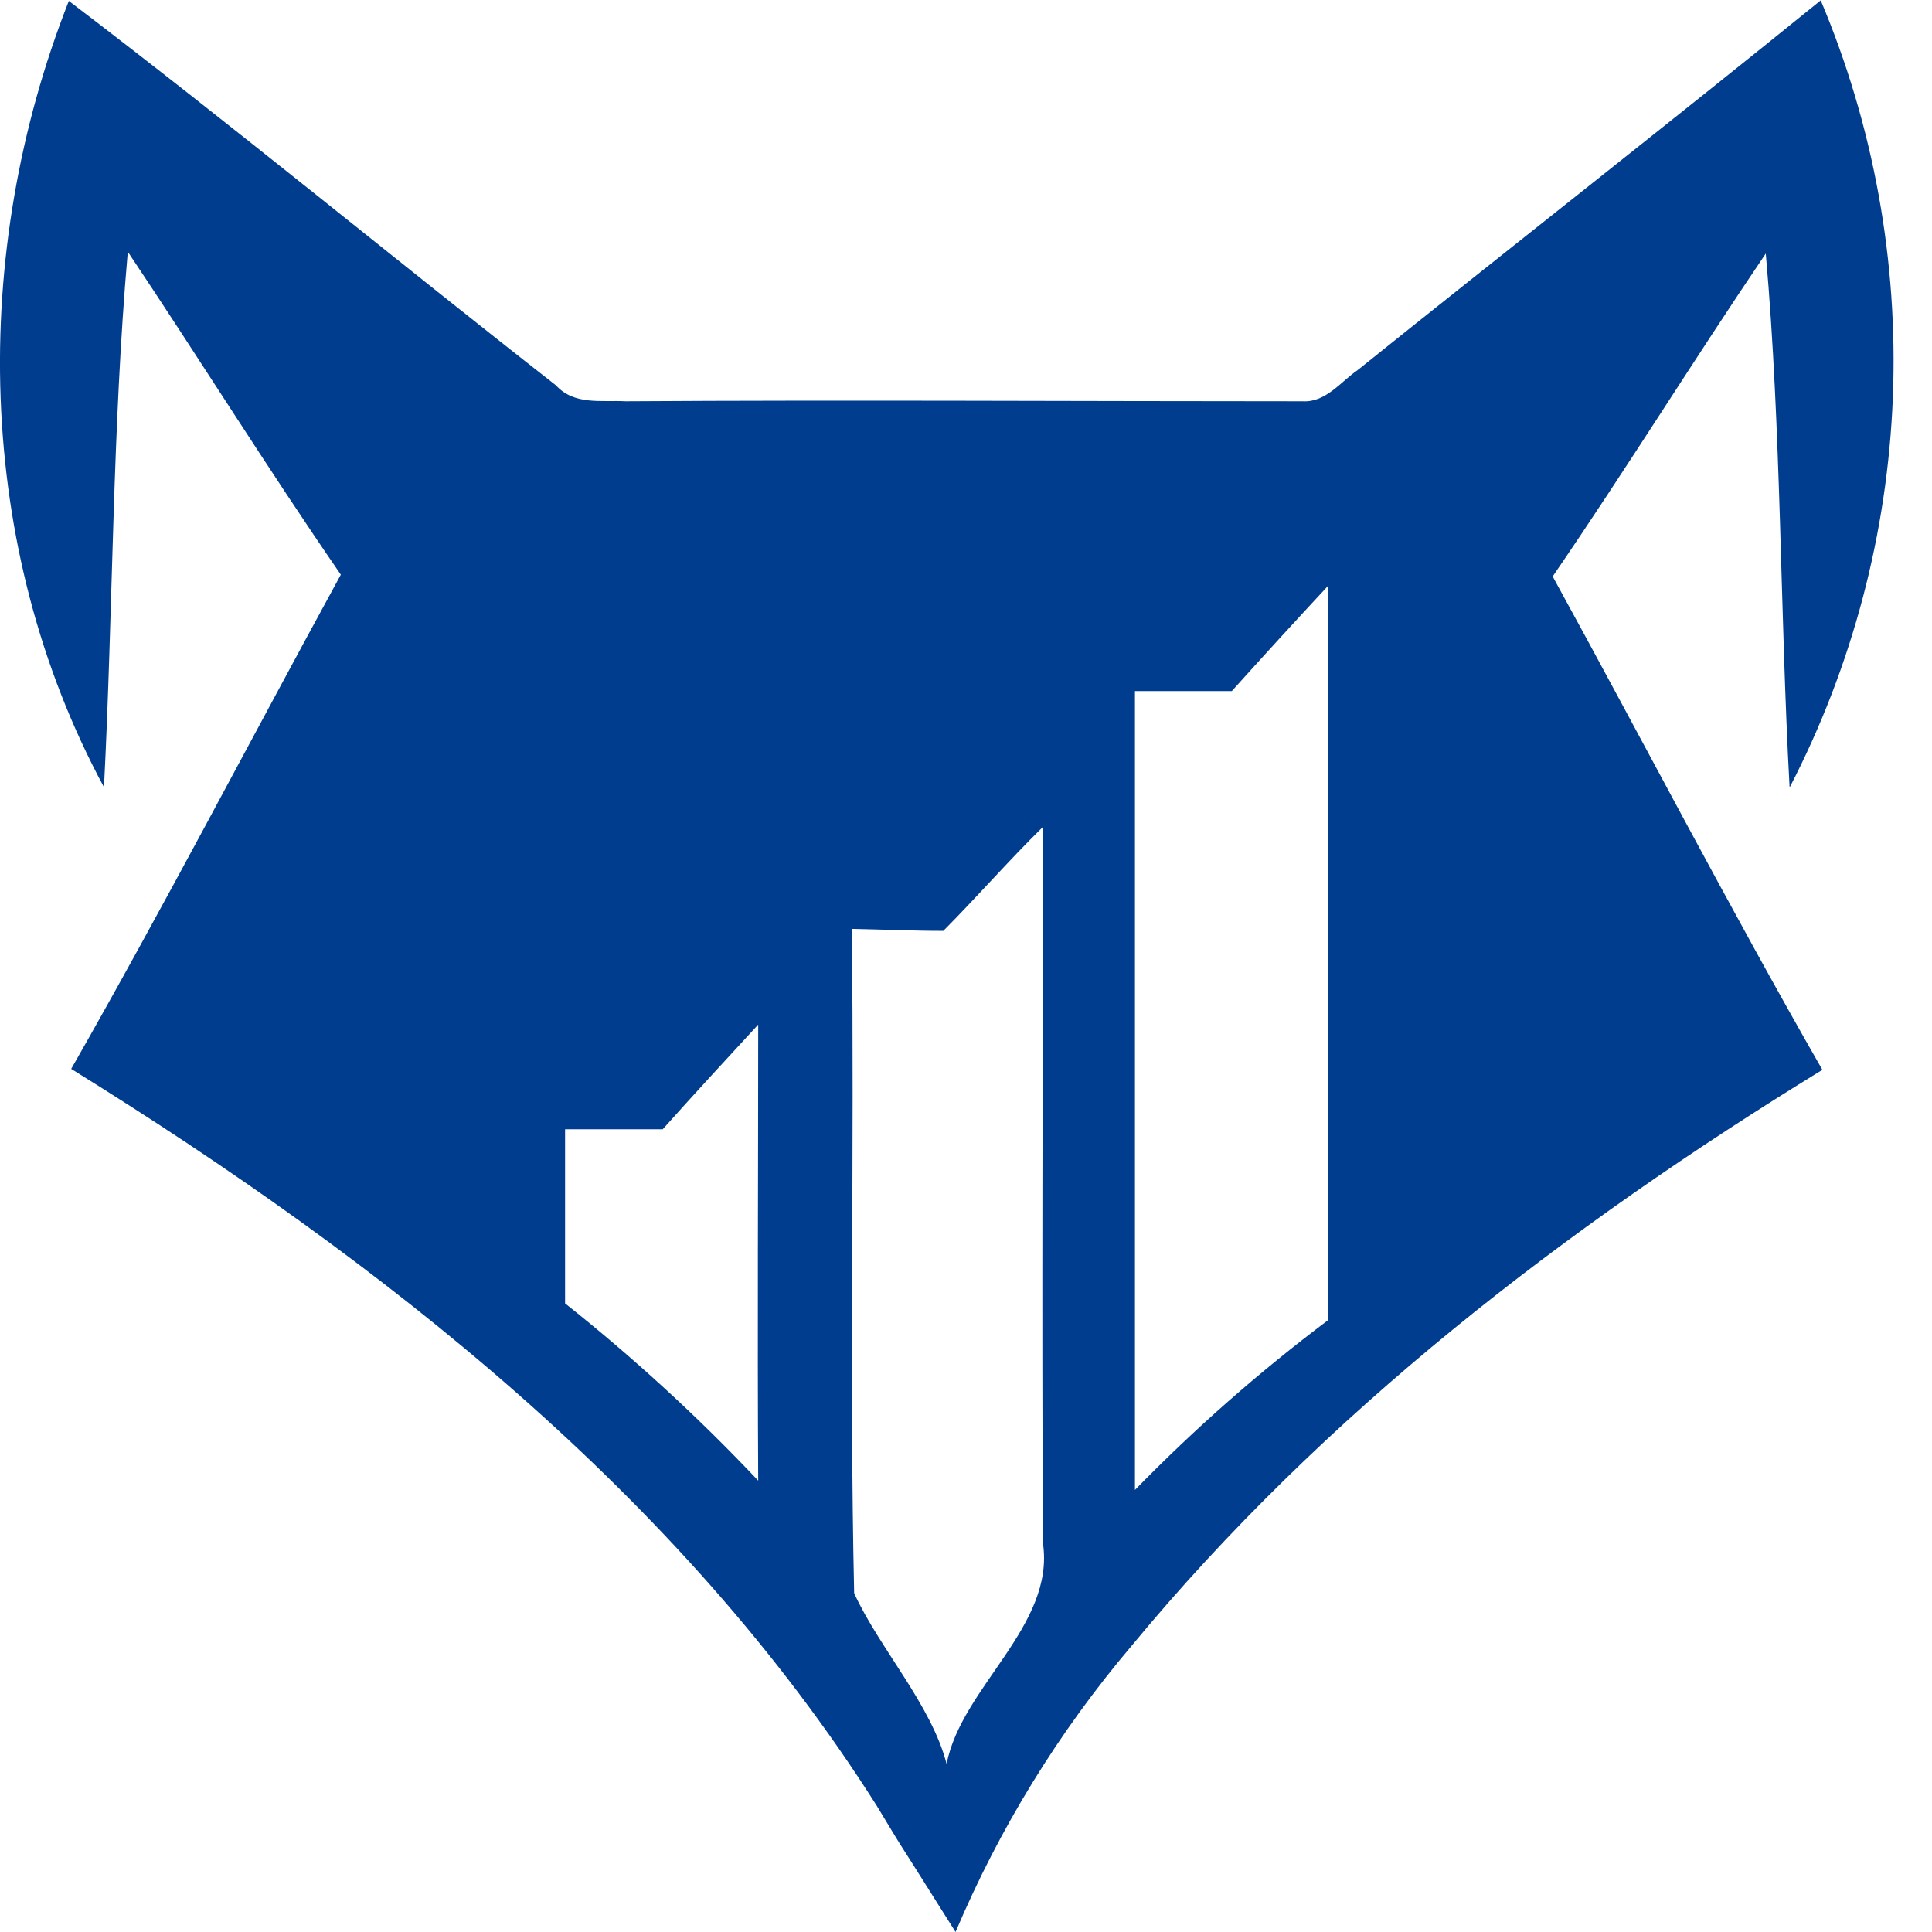 <svg width="27" height="27" viewBox="0 0 27 27" fill="none" xmlns="http://www.w3.org/2000/svg">
<path d="M0.962 0.013C3.264 1.763 5.495 3.607 7.769 5.385C8.025 5.667 8.406 5.59 8.742 5.608C11.896 5.588 15.053 5.608 18.207 5.608C18.53 5.626 18.739 5.332 18.975 5.171C21.126 3.444 23.301 1.742 25.445 0.005C26.184 1.758 26.528 3.653 26.453 5.554C26.378 7.455 25.885 9.317 25.01 11.006C24.874 8.519 24.897 6.025 24.677 3.543C23.667 5.035 22.717 6.57 21.699 8.056C22.963 10.359 24.165 12.677 25.468 14.951C21.886 17.146 18.499 19.75 15.813 23.002C14.796 24.202 13.967 25.551 13.354 27C12.195 25.156 12.817 26.166 12.252 25.235C9.499 20.886 5.331 17.624 0.995 14.938C2.295 12.661 3.505 10.333 4.763 8.031C3.74 6.547 2.789 5.017 1.786 3.518C1.568 6.007 1.581 8.509 1.453 11.001C-0.356 7.644 -0.425 3.531 0.962 0.013ZM17.215 9.658H15.861C15.861 13.379 15.861 17.101 15.861 20.822C16.698 19.964 17.6 19.171 18.558 18.451C18.558 15.03 18.558 11.61 18.558 8.189C18.106 8.675 17.658 9.165 17.215 9.658ZM13.183 13.009C12.753 13.009 12.323 12.989 11.904 12.981C11.942 16.076 11.868 19.172 11.937 22.265C12.287 23.032 13.017 23.825 13.229 24.652C13.157 24.652 13.3 24.652 13.229 24.652C13.434 23.58 14.748 22.72 14.575 21.564C14.557 18.238 14.575 14.892 14.575 11.556C14.091 12.032 13.653 12.536 13.183 13.009ZM9.261 15.782H7.897C7.897 16.593 7.897 17.404 7.897 18.215C8.855 18.976 9.757 19.803 10.596 20.692C10.584 18.568 10.596 16.442 10.596 14.319C10.149 14.805 9.701 15.289 9.261 15.782Z" fill="#003D8F"/>
</svg>
